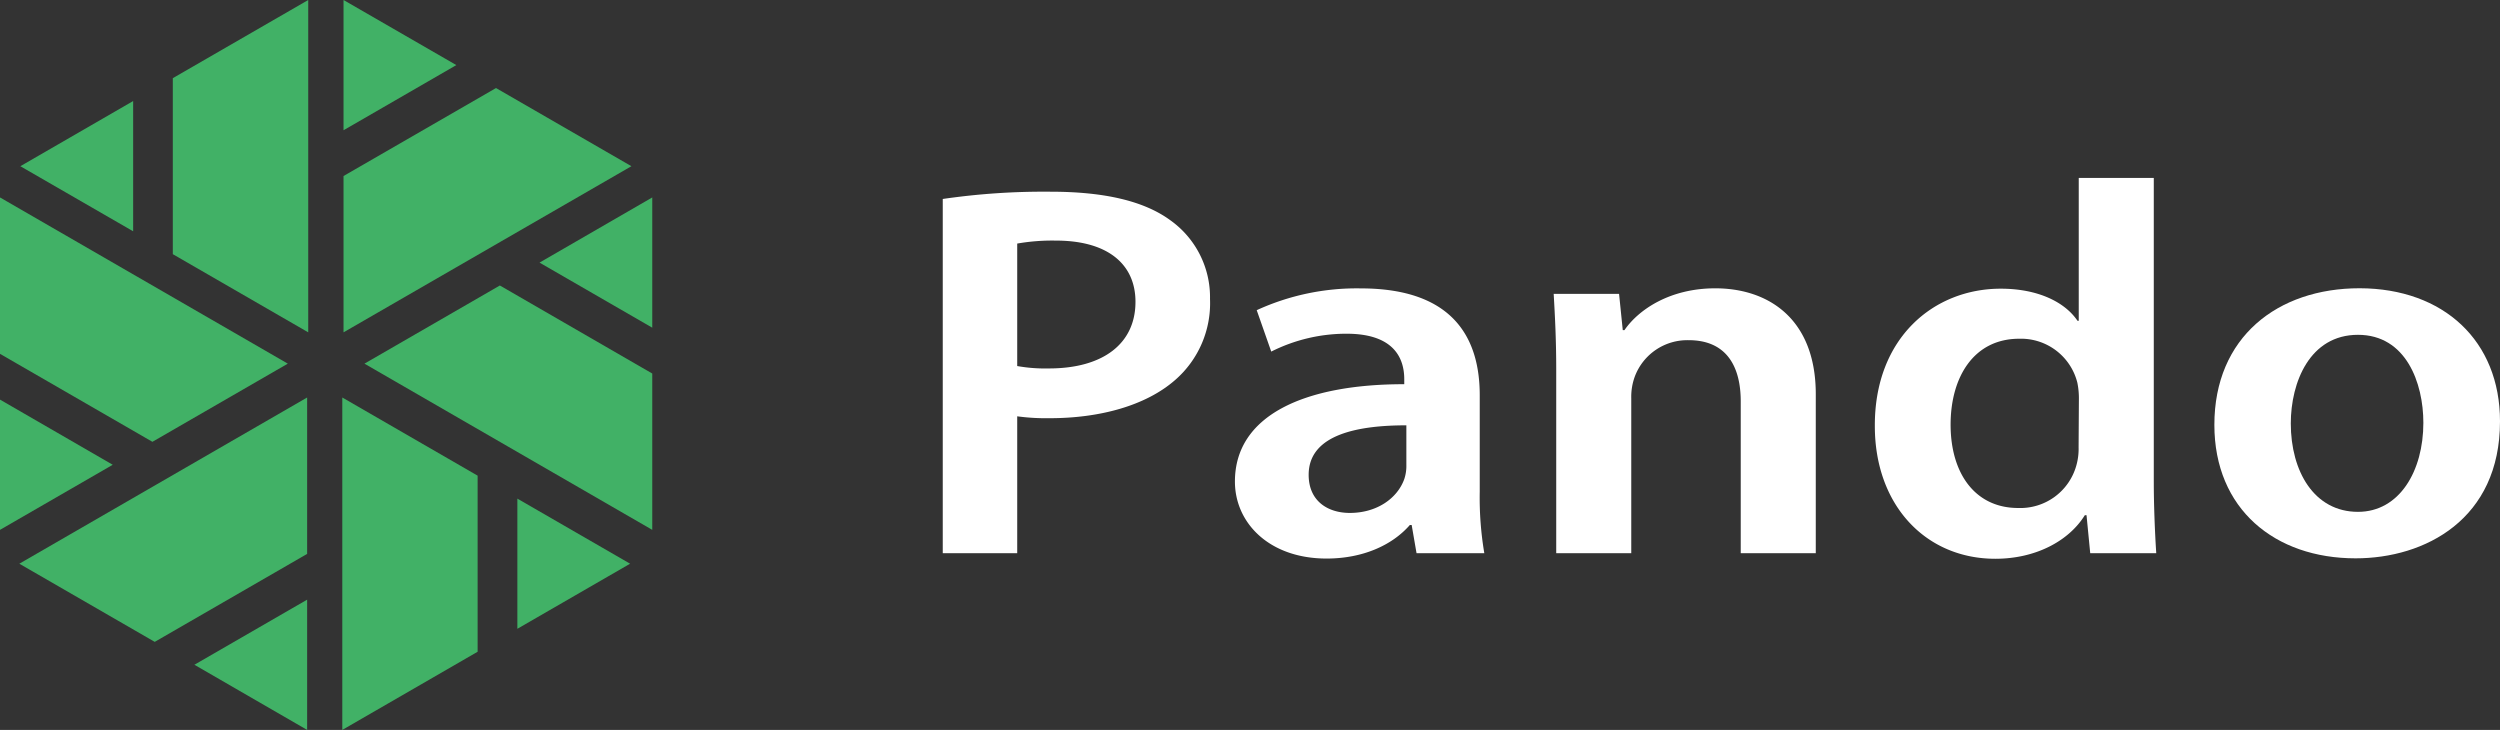 <svg id="图层_1" data-name="图层 1" xmlns="http://www.w3.org/2000/svg" viewBox="0 0 344.15 100.48">
  <rect x="0" y="0" width="344.15" height="100.48" fill="#333333" stroke="none"/>
  <defs>
    <style>
      .cls-1 {
        fill: #41b166;
      }

      .cls-2 {
        fill: #fff;
      }
    </style>
  </defs>
  <polygon class="cls-1" points="68.28 12.12 47.29 24.23 47.29 45.75 86.92 22.88 68.28 12.12"/>
  <polygon class="cls-1" points="62.82 8.96 47.29 0 47.29 17.93 62.82 8.96"/>
  <polygon class="cls-1" points="20.98 60.82 0 48.71 0 27.18 39.62 50.06 20.98 60.82"/>
  <polygon class="cls-1" points="15.52 63.98 0 72.94 0 55.01 15.52 63.98"/>
  <polygon class="cls-1" points="23.79 34.99 23.79 10.76 42.43 0 42.43 45.75 23.79 34.99"/>
  <polygon class="cls-1" points="18.33 31.84 2.8 22.88 18.33 13.91 18.33 31.84"/>
  <polygon class="cls-1" points="65.75 89.72 65.75 65.48 47.12 54.72 47.12 100.48 65.75 89.72"/>
  <polygon class="cls-1" points="71.22 86.56 86.74 77.6 71.22 68.64 71.22 86.56"/>
  <polygon class="cls-1" points="89.79 51.42 68.81 39.3 50.17 50.06 89.79 72.94 89.79 51.42"/>
  <polygon class="cls-1" points="89.79 45.11 89.79 27.18 74.27 36.15 89.79 45.11"/>
  <polygon class="cls-1" points="42.28 76.25 21.3 88.36 2.66 77.6 42.28 54.72 42.28 76.25"/>
  <polygon class="cls-1" points="42.28 82.55 42.28 100.48 26.76 91.51 42.28 82.55"/>
  <g>
    <path class="cls-2" d="M129.78,27.39a96.7,96.7,0,0,1,14.82-1c7.35,0,12.86,1.25,16.52,3.94a13,13,0,0,1,5.45,10.83,14,14,0,0,1-4.81,11.16c-4.07,3.56-10.44,5.25-17.26,5.25a29.73,29.73,0,0,1-4.47-.26V76.15H129.78Zm10.25,23a22,22,0,0,0,4.36.33c7.47,0,11.92-3.42,11.92-9.17,0-5.21-3.85-8.43-10.95-8.43a28,28,0,0,0-5.33.41Z"/>
    <path class="cls-2" d="M195,76.15l-.67-3.88h-.25c-2.44,2.8-6.5,4.62-11.47,4.62C174.74,76.89,170,72,170,66.29c0-9.06,9.46-13.41,23.31-13.4V52.2c0-2.76-1.3-6.28-8-6.26A23,23,0,0,0,175,48.4l-2-5.7a33,33,0,0,1,14.31-3c12.83,0,16.39,6.94,16.39,14.7V67.69a45.9,45.9,0,0,0,.63,8.46Zm-1.4-17.6c-6.4,0-13.45,1.15-13.45,6.81,0,3.66,2.68,5.25,5.67,5.25,3.71,0,6.55-2,7.5-4.68A5.77,5.77,0,0,0,193.6,64Z"/>
    <path class="cls-2" d="M214.23,50.9c0-4.1-.17-7.33-.35-10.45h9l.51,5h.23c1.92-2.8,6.22-5.76,12.5-5.76,7.31,0,13.84,4.19,13.84,14.58V76.15H239.63V55.26c0-4.66-1.84-8.43-7.17-8.43a7.72,7.72,0,0,0-7.41,5,8.09,8.09,0,0,0-.49,3V76.15H214.23Z"/>
    <path class="cls-2" d="M296.49,24.49V66.25c0,3.44.17,7.38.34,9.9h-9.09l-.51-5.23H287c-2.21,3.56-6.78,6-12.32,6-9.58,0-16.59-7.36-16.59-18.27-.05-12.13,8.11-18.91,17.33-18.91,5.12,0,8.83,1.84,10.57,4.42h.17V24.49ZM286.18,55a10.74,10.74,0,0,0-.21-2.31,8,8,0,0,0-8-6.06c-6.26,0-9.45,5.28-9.45,11.83,0,6.73,3.39,11.47,9.3,11.47a8,8,0,0,0,8-5.82,8.35,8.35,0,0,0,.32-2.53Z"/>
    <path class="cls-2" d="M344.15,58c0,13.5-10.33,18.86-19.88,18.86-11.1,0-19.44-6.77-19.44-18.38,0-12.06,8.69-18.8,20-18.8C336.4,39.71,344.15,46.93,344.15,58Zm-28.8.28c0,6.61,3.22,12.18,9.25,12.18,5.71,0,9-5.62,9-12.26,0-5.48-2.38-12.11-9-12.11S315.35,52.6,315.35,58.31Z"/>
  </g>
</svg>
